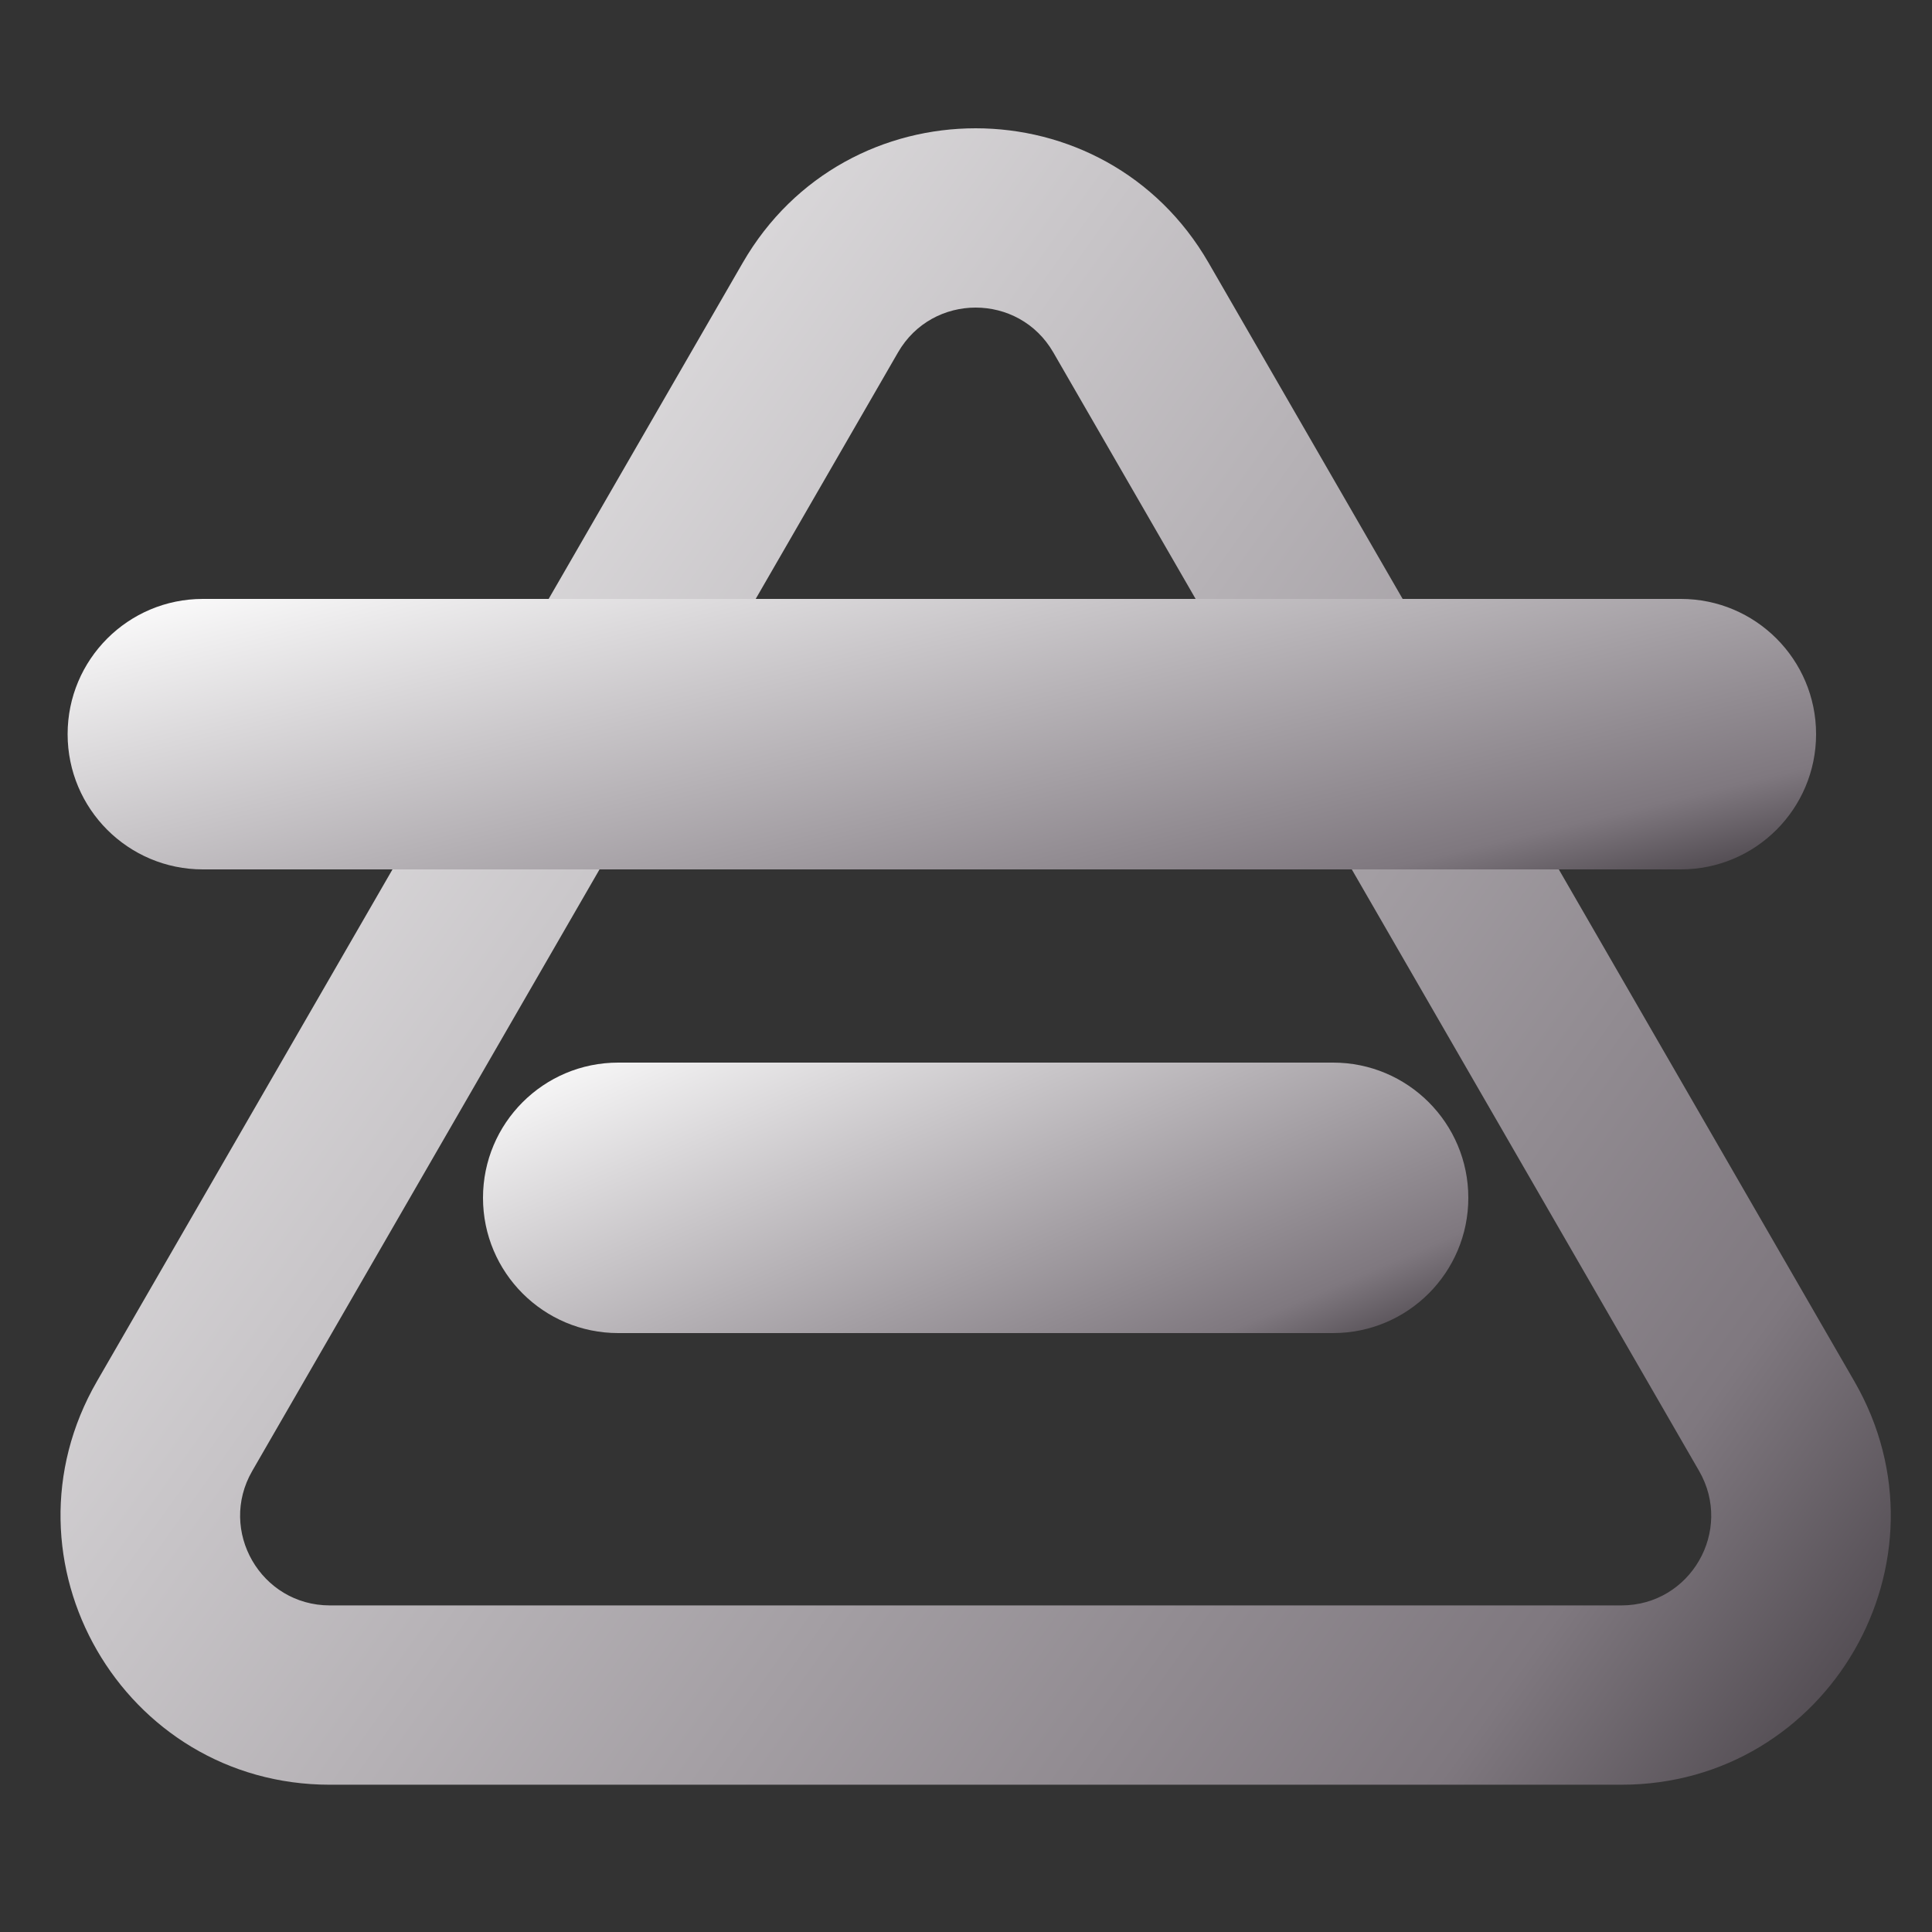<svg width="100" height="100" viewBox="0 0 100 100" fill="none" xmlns="http://www.w3.org/2000/svg">
<rect x="0" y="0" width="100" height="100" fill="#333333" stroke="none"/>
<path fill-rule="evenodd" clip-rule="evenodd" d="M38.444 13.6C43.803 4.32 57.197 4.32 62.555 13.6L95.981 71.496C101.339 80.776 94.642 92.377 83.926 92.377H17.074C6.358 92.377 -0.34 80.776 5.018 71.496L9.037 73.816L5.018 71.496L38.444 13.6ZM54.519 18.241C52.733 15.147 48.267 15.147 46.481 18.241L13.056 76.136C11.27 79.23 13.502 83.096 17.074 83.096H83.926C87.498 83.096 89.731 79.23 87.945 76.136L54.519 18.241Z" fill="url(#paint0_linear_328_3433)"/>
<path fill-rule="evenodd" clip-rule="evenodd" d="M3.5 38C3.5 34.134 6.634 31 10.5 31H87C90.866 31 94 34.134 94 38C94 41.866 90.866 45 87 45H10.5C6.634 45 3.5 41.866 3.5 38Z" fill="url(#paint1_linear_328_3433)"/>
<path fill-rule="evenodd" clip-rule="evenodd" d="M25 62C25 58.134 28.134 55 32 55L69 55C72.866 55 76 58.134 76 62C76 65.866 72.866 69 69 69L32 69C28.134 69 25 65.866 25 62Z" fill="url(#paint2_linear_328_3433)"/>
<defs>
<linearGradient id="paint0_linear_328_3433" x1="3.153" y1="6.941" x2="106.297" y2="80.506" gradientUnits="userSpaceOnUse">
<stop stop-color="white"/>
<stop offset="0.849" stop-color="#7F787F"/>
<stop offset="0.983" stop-color="#4B454B"/>
</linearGradient>
<linearGradient id="paint1_linear_328_3433" x1="3.52" y1="31.049" x2="11.594" y2="64.741" gradientUnits="userSpaceOnUse">
<stop stop-color="white"/>
<stop offset="0.849" stop-color="#7F787F"/>
<stop offset="0.983" stop-color="#4B454B"/>
</linearGradient>
<linearGradient id="paint2_linear_328_3433" x1="25.011" y1="55.049" x2="37.842" y2="85.219" gradientUnits="userSpaceOnUse">
<stop stop-color="white"/>
<stop offset="0.849" stop-color="#7F787F"/>
<stop offset="0.983" stop-color="#4B454B"/>
</linearGradient>
</defs>
</svg>
